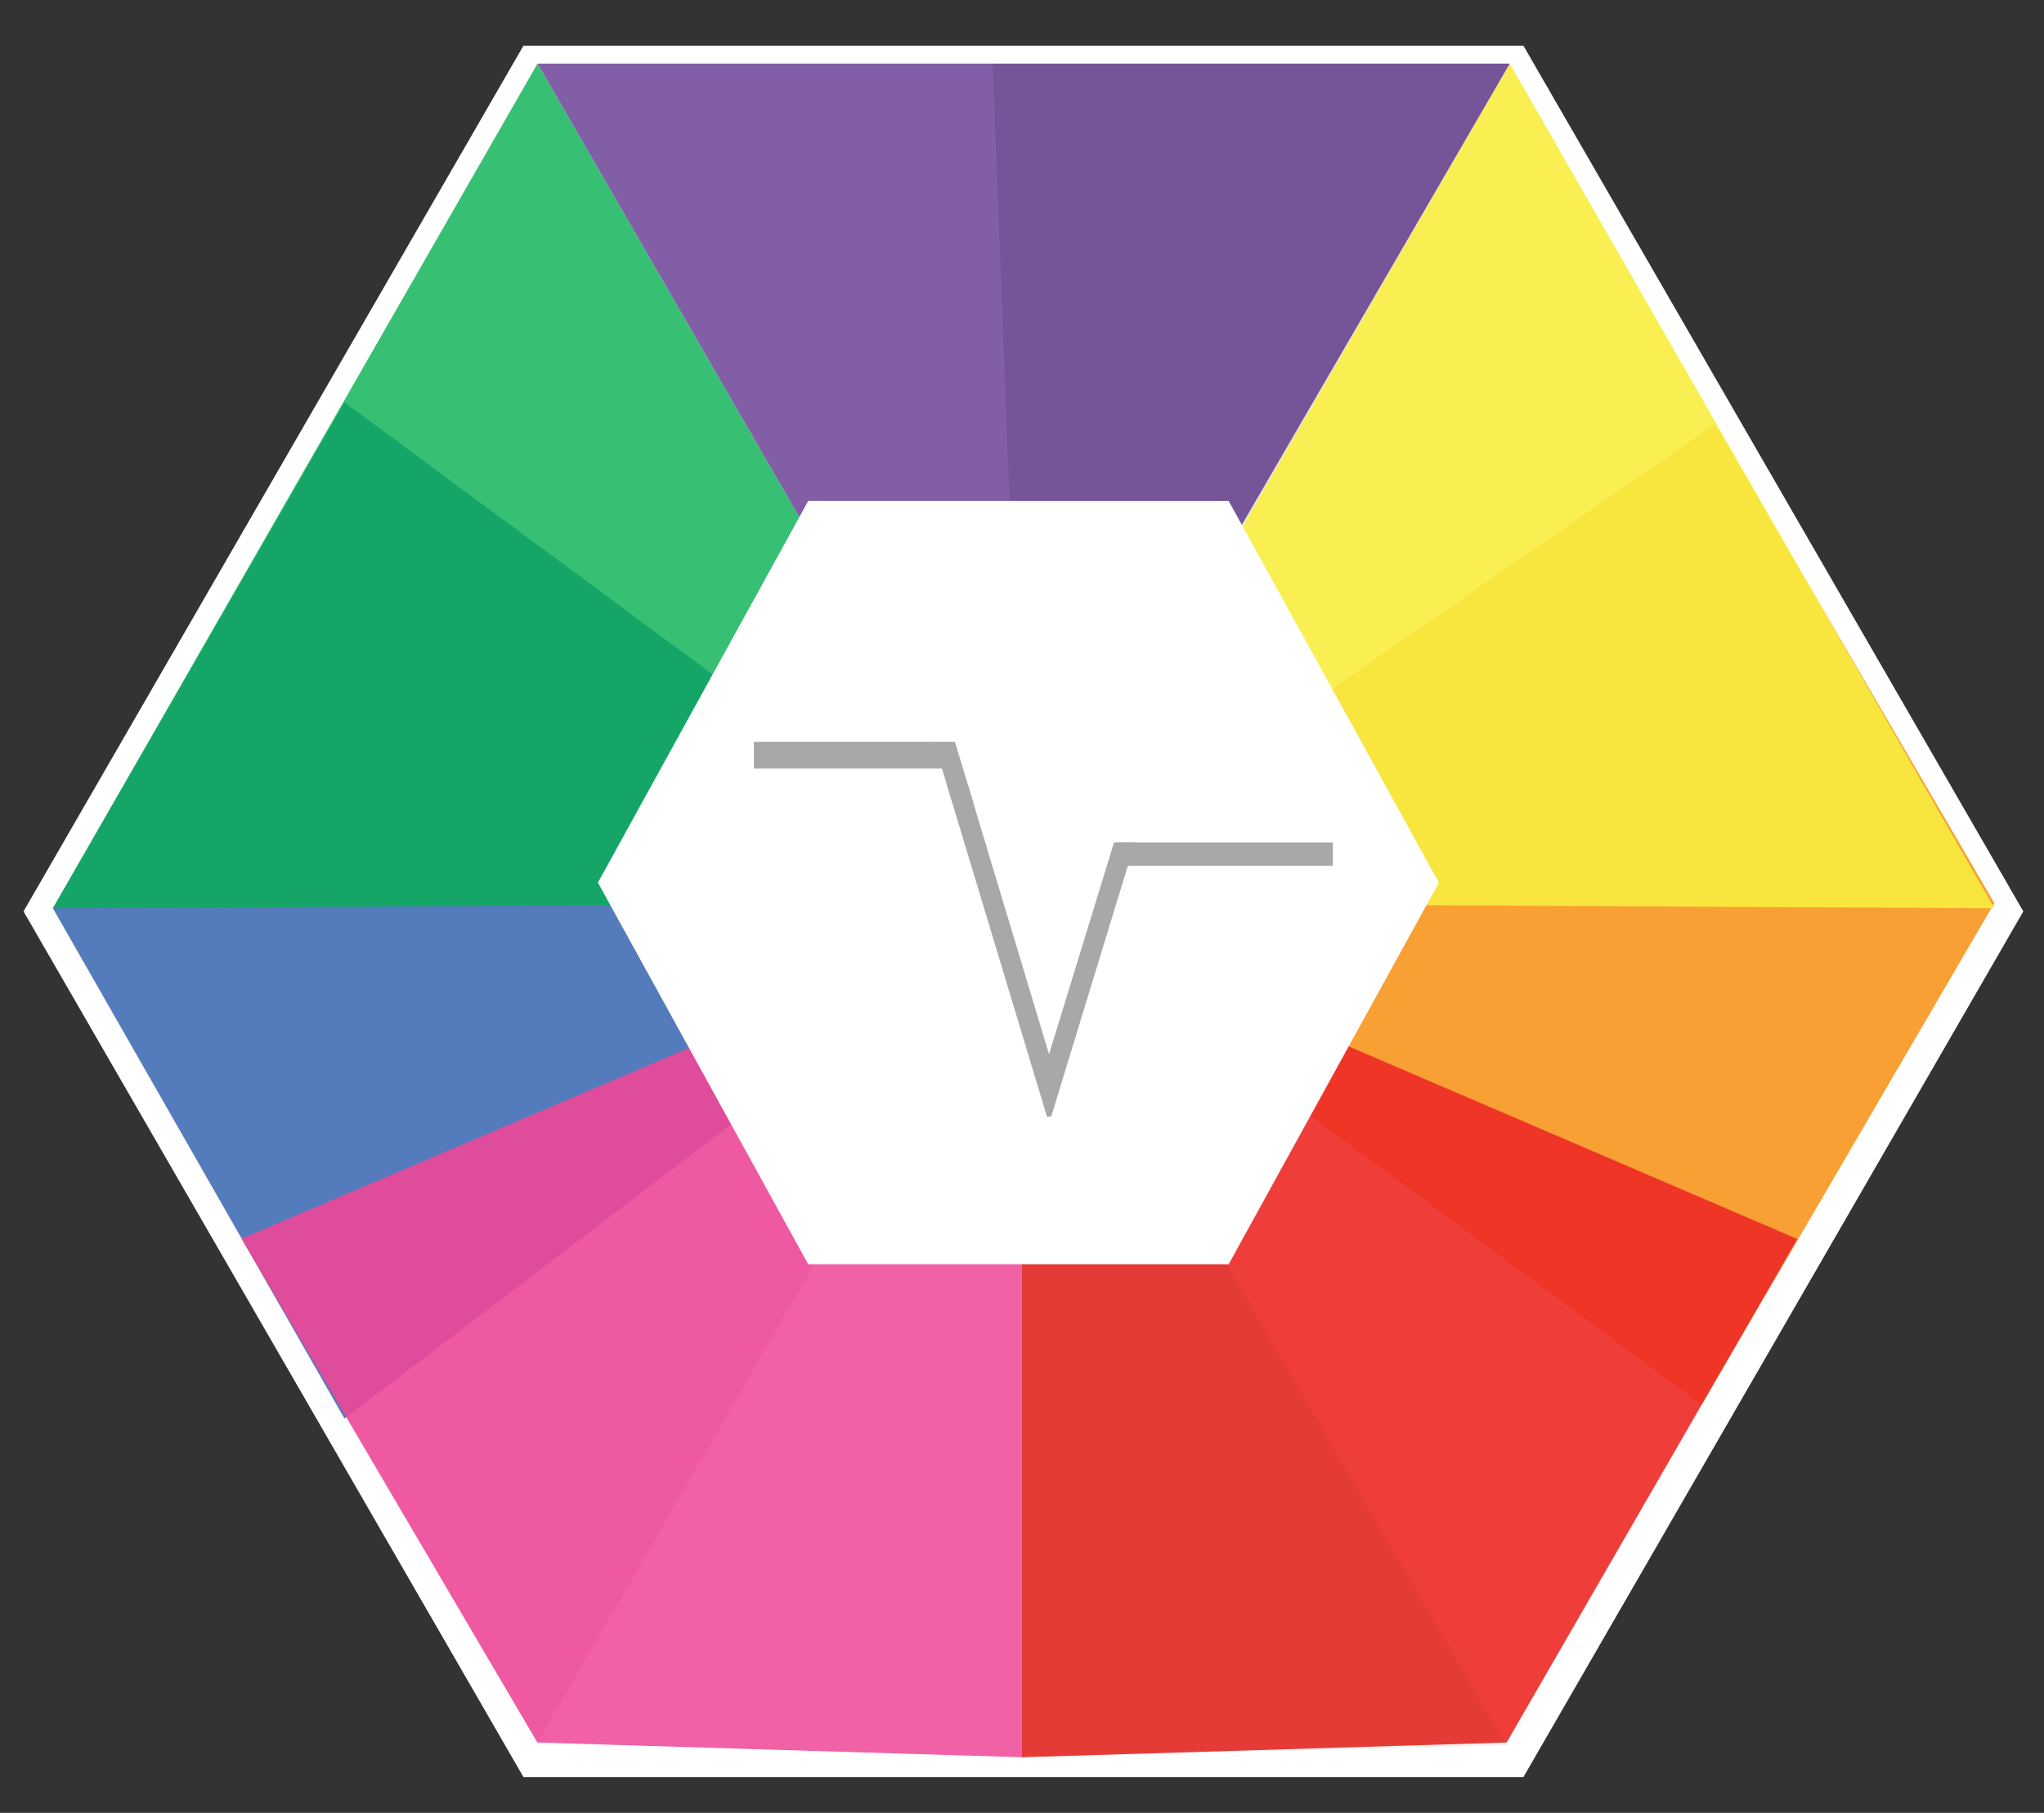 <?xml version="1.0" encoding="utf-8"?>
<!-- Generator: Adobe Illustrator 16.0.4, SVG Export Plug-In . SVG Version: 6.00 Build 0)  -->
<!DOCTYPE svg PUBLIC "-//W3C//DTD SVG 1.1//EN" "http://www.w3.org/Graphics/SVG/1.1/DTD/svg11.dtd">
<svg version="1.1" xmlns="http://www.w3.org/2000/svg" xmlns:xlink="http://www.w3.org/1999/xlink" x="0px" y="0px" width="64.25px"
	 height="57px" viewBox="0.688 -52.25 64.25 57" enable-background="new 0.688 -52.25 64.25 57" xml:space="preserve">
<rect x="0.688" y="-52.25" width="64.25" height="57" fill="#333333" stroke="none"/>
<g id="Layer_1" display="none">
	<g id="Layer_1_4_">
		<g id="Layer_1_3_" display="inline">
			<g id="Layer_1_2_">
				<g id="Layer_1_1_">
					<g>
						<polygon opacity="0.01" enable-background="new    " points="41.9,28.084 38.764,26.055 40.906,25.333 						"/>
						<polygon fill="#FBED27" points="61.094,11.886 58.186,9.48 61.094,9.48 						"/>
						<polygon fill="#FBED27" points="61.094,11.886 58.186,11.886 58.186,9.48 						"/>
						<polygon opacity="0.02" enable-background="new    " points="61.094,11.886 58.186,11.886 58.186,9.48 						"/>
						<polygon fill="#FBED27" points="61.094,11.886 58.186,13.545 61.094,13.545 						"/>
						<polygon opacity="0.1" fill="#FFFFFF" enable-background="new    " points="61.094,11.886 58.186,13.545 61.094,13.545 						
							"/>
						<polygon fill="#FBED27" points="61.094,11.886 63.757,9.48 61.094,9.48 						"/>
						<polygon opacity="0.02" enable-background="new    " points="61.094,11.886 63.757,9.48 61.094,9.48 						"/>
						<polygon fill="#FBED27" points="61.094,11.886 63.757,11.886 63.757,9.48 						"/>
						<polygon opacity="0.05" fill="#FFFFFF" enable-background="new    " points="61.094,11.886 63.757,11.886 63.757,9.48 						
							"/>
						<polygon fill="#FBED27" points="58.186,11.886 56.148,9.48 58.186,9.48 						"/>
						<polygon opacity="0.04" enable-background="new    " points="58.186,11.886 56.148,9.48 58.186,9.48 						"/>
						<polygon fill="#F5841F" points="58.186,11.886 53.82,13.545 53.82,11.886 						"/>
						<polygon fill="#F5841F" points="53.82,11.886 51.014,9.48 49.92,11.886 						"/>
						<polygon fill="#F5841F" points="53.82,11.886 49.92,11.886 48.704,14.557 						"/>
						<polygon opacity="0.05" fill="#FFFFFF" enable-background="new    " points="53.82,11.886 49.92,11.886 48.704,14.557 						
							"/>
						<polygon fill="#F5841F" points="53.82,11.886 53.82,13.545 50.643,13.545 						"/>
						<polygon opacity="0.02" enable-background="new    " points="53.82,11.886 53.82,13.545 50.643,13.545 						"/>
						<polygon fill="#F5841F" points="50.643,13.545 53.82,13.545 52.48,16.47 						"/>
						<polygon opacity="0.05" fill="#FFFFFF" enable-background="new    " points="50.643,13.545 53.82,13.545 52.48,16.47 						
							"/>
						<polygon fill="#F5841F" points="50.643,13.545 48.704,14.557 49.92,16.47 						"/>
						<polygon opacity="0.02" enable-background="new    " points="50.643,13.545 48.704,14.557 49.92,16.47 						"/>
						<polygon fill="#F5841F" points="50.643,13.545 52.48,16.47 49.92,16.47 						"/>
						<polygon fill="#F5841F" points="50.643,13.545 52.48,16.47 49.92,16.47 						"/>
						<polygon fill="#F5841F" points="49.92,16.47 50.712,20.337 52.48,16.47 						"/>
						<polygon opacity="0.02" enable-background="new    " points="49.92,16.47 50.712,20.337 52.48,16.47 						"/>
						<polygon fill="#C22127" points="50.712,20.337 47.911,20.337 49.08,23.9 						"/>
						<polygon opacity="0.03" fill="#FFFFFF" enable-background="new    " points="50.712,20.337 47.911,20.337 49.08,23.9 						
							"/>
						<polygon fill="#C22127" points="47.911,20.337 45.758,21.033 46.836,22.784 						"/>
						<polygon opacity="0.04" enable-background="new    " points="47.911,20.337 45.758,21.033 46.836,22.784 						"/>
						<polygon fill="#C22127" points="47.911,20.337 46.836,22.784 49.08,23.9 						"/>
						<polygon opacity="0.02" enable-background="new    " points="47.911,20.337 46.836,22.784 49.08,23.9 						"/>
						<polygon fill="#C22127" points="45.758,21.033 46.836,22.784 45.214,22.23 						"/>
						<polygon opacity="0.03" fill="#FFFFFF" enable-background="new    " points="45.758,21.033 46.836,22.784 45.214,22.23 						
							"/>
						<polygon fill="#C22127" points="46.836,22.784 44.333,24.167 45.214,22.23 						"/>
						<polygon fill="#C22127" points="46.836,22.784 44.333,24.167 43.448,26.111 						"/>
						<polygon opacity="0.04" enable-background="new    " points="46.836,22.784 44.333,24.167 43.448,26.111 						"/>
						<polygon fill="#C22127" points="46.836,22.784 48.425,25.333 49.08,23.9 						"/>
						<polygon opacity="0.03" fill="#FFFFFF" enable-background="new    " points="46.836,22.784 48.425,25.333 49.08,23.9 						
							"/>
						<polygon fill="#C22127" points="47.911,24.511 47.389,27.6 48.425,25.333 						"/>
						<polygon fill="#EC3793" points="43.448,26.111 41.9,28.084 43.448,29.148 						"/>
						<polygon fill="#EC3793" points="43.448,29.148 45.143,29.148 43.448,30.952 						"/>
						<polygon fill="#EC3793" points="41.9,28.084 43.448,30.952 43.448,29.148 						"/>
						<polygon opacity="0.04" enable-background="new    " points="41.9,28.084 43.448,30.952 43.448,29.148 						"/>
						<polygon fill="#EC3793" points="41.9,28.084 42.109,30.49 43.064,30.243 						"/>
						<polygon opacity="0.03" fill="#FFFFFF" enable-background="new    " points="41.9,28.084 42.109,30.49 43.064,30.243 						
							"/>
						<polygon fill="#EC3793" points="43.448,30.952 45.253,32.261 43.448,32.261 						"/>
						<polygon fill="#EC3793" points="42.109,30.49 43.064,30.243 43.448,30.952 						"/>
						<polygon opacity="0.06" enable-background="new    " points="42.109,30.49 43.064,30.243 43.448,30.952 						"/>
						<polygon fill="#EC3793" points="43.448,30.952 42.202,32.261 43.448,32.261 						"/>
						<polygon opacity="0.03" fill="#FFFFFF" enable-background="new    " points="43.448,30.952 42.202,32.261 43.448,32.261 
													"/>
						<polygon fill="#EC3793" points="43.035,35.332 43.448,33.857 43.848,35.332 						"/>
						<polygon fill="#EC3793" points="43.448,33.857 44.729,33.407 43.848,35.332 						"/>
						<polygon opacity="0.04" enable-background="new    " points="43.448,33.857 44.729,33.407 43.848,35.332 						"/>
						<polygon fill="#EC3793" points="43.448,33.857 45.253,32.261 44.729,33.407 						"/>
						<polygon opacity="0.03" fill="#FFFFFF" enable-background="new    " points="43.448,33.857 45.253,32.261 44.729,33.407 
													"/>
						<polygon fill="#EC3793" points="45.253,32.261 43.448,32.261 43.448,32.943 						"/>
						<polygon opacity="0.04" enable-background="new    " points="45.253,32.261 43.448,32.261 43.448,32.943 						"/>
						<polygon fill="#EC3793" points="45.253,32.261 43.448,32.943 43.448,33.857 						"/>
						<polygon fill="#EC3793" points="45.143,29.148 43.448,30.952 45.143,30.598 						"/>
						<polygon opacity="0.04" enable-background="new    " points="45.143,29.148 43.448,30.952 45.143,30.598 						"/>
						<polyline fill="#EC3793" points="43.448,30.952 45.253,32.261 45.146,30.652 45.143,30.598 						"/>
						<polyline opacity="0.03" fill="#FFFFFF" enable-background="new    " points="43.448,30.952 45.253,32.261 45.146,30.652 
							45.143,30.598 						"/>
						<polygon fill="#EC3793" points="43.448,29.148 44.564,25.016 43.448,26.111 						"/>
						<polygon opacity="0.04" enable-background="new    " points="43.448,29.148 44.564,25.016 43.448,26.111 						"/>
						<polygon fill="#EC3793" points="43.448,29.148 43.893,27.502 45.143,29.148 						"/>
						<polygon opacity="0.03" fill="#FFFFFF" enable-background="new    " points="43.448,29.148 43.893,27.502 45.143,29.148 
													"/>
						<polygon fill="#C22127" points="46.836,22.784 47.911,24.511 46.836,24.689 						"/>
						<polygon fill="#C22127" points="47.911,24.511 46.836,24.689 47.389,27.6 						"/>
						<polygon opacity="0.03" fill="#FFFFFF" enable-background="new    " points="47.911,24.511 46.836,24.689 47.389,27.6 						
							"/>
						<polygon fill="#EC3793" points="45.143,29.148 45.689,27.502 46.68,29.148 						"/>
						<polygon fill="#EC3793" points="45.143,29.148 46.68,29.148 46.016,30.598 						"/>
						<polygon opacity="0.04" enable-background="new    " points="45.143,29.148 46.68,29.148 46.016,30.598 						"/>
						<path fill="#EC3793" d="M45.143,29.148"/>
						<polygon fill="#EC3793" points="41.9,28.084 42.675,24.432 43.448,26.111 						"/>
						<polygon opacity="0.03" fill="#FFFFFF" enable-background="new    " points="41.9,28.084 42.675,24.432 43.448,26.111 						
							"/>
						<polygon fill="#EC3793" points="45.143,29.148 45.143,30.594 46.016,30.598 						"/>
						<polygon fill="#EC3793" points="45.143,30.594 46.016,30.598 45.253,32.261 						"/>
						<polygon opacity="0.04" enable-background="new    " points="45.143,30.596 46.016,30.6 45.253,32.264 						"/>
						<polygon fill="#DD5D82" points="41.9,28.084 38.764,26.055 40.906,25.333 						"/>
						<polygon opacity="0.02" enable-background="new    " points="41.9,28.084 38.764,26.055 40.906,25.333 						"/>
						<polygon fill="#DD5D82" points="40.906,25.333 41.514,21.909 38.764,26.055 						"/>
						<polygon opacity="0.04" enable-background="new    " points="40.906,25.333 41.514,21.909 38.764,26.055 						"/>
						<polygon fill="#DD5D82" points="38.764,26.055 37.448,23.199 41.514,21.909 						"/>
						<polygon fill="#DD5D82" points="41.514,21.909 40.684,20.107 39.637,22.505 						"/>
						<polygon opacity="0.03" enable-background="new    " points="41.514,21.909 40.684,20.107 39.637,22.505 						"/>
						<polygon fill="#DD5D82" points="39.637,22.505 38.268,19.95 40.684,20.107 						"/>
						<polygon opacity="0.03" fill="#FFFFFF" enable-background="new    " points="39.641,22.505 38.273,19.95 40.688,20.107 						
							"/>
						<polygon fill="#DD5D82" points="38.268,19.95 37.448,23.199 39.637,22.505 						"/>
						<polyline fill="#DD5D82" points="38.268,19.95 40.25,19.165 40.684,20.107 						"/>
						<polyline opacity="0.04" enable-background="new    " points="40.688,20.107 40.254,19.165 38.273,19.95 						"/>
						<polyline opacity="0.05" fill="#FFFFFF" enable-background="new    " points="39.637,22.505 39.626,22.545 38.764,26.055 
							37.473,23.252 						"/>
						<path fill="#FFFFFF" d="M37.448,23.199"/>
						<polygon fill="#DD5D82" points="37.448,23.199 35.404,18.764 38.273,19.948 						"/>
						<polygon opacity="0.04" enable-background="new    " points="37.448,23.199 35.404,18.764 38.273,19.948 						"/>
						<polygon fill="#DD5D82" points="35.404,18.764 35.924,15.388 38.273,19.948 						"/>
						<polygon fill="#DD5D82" points="35.723,16.702 33.289,14.166 35.404,18.764 						"/>
						<polygon opacity="0.03" fill="#FFFFFF" enable-background="new    " points="35.723,16.708 33.289,14.171 35.404,18.768 
													"/>
						<polygon fill="#A15AA3" points="35.924,15.388 36.956,12.011 35.109,8.002 						"/>
						<polygon fill="#A15AA3" points="35.109,8.002 33.686,10.343 32.205,6.949 						"/>
						<polygon fill="#A15AA3" points="33.686,10.343 35.368,10.343 35.109,8.002 						"/>
						<polygon opacity="0.04" enable-background="new    " points="33.665,10.343 35.346,10.343 35.088,8.002 						"/>
						<polygon fill="#A15AA3" points="32.205,6.949 30.257,7.583 29.242,5.379 						"/>
						<polygon fill="#A15AA3" points="30.257,7.583 33.686,10.343 32.205,6.949 						"/>
						<polygon opacity="0.06" enable-background="new    " points="30.257,7.583 33.686,10.343 32.205,6.949 						"/>
						<polygon fill="#A15AA3" points="32.205,6.949 33.369,4.224 35.088,8.002 						"/>
						<polygon opacity="0.03" fill="#FFFFFF" enable-background="new    " points="32.205,6.949 33.369,4.224 35.088,8.002 						
							"/>
						<polygon fill="#A15AA3" points="32.205,6.949 31.232,4.434 29.242,5.379 						"/>
						<polygon opacity="0.02" enable-background="new    " points="32.205,6.949 31.232,4.434 29.242,5.379 						"/>
						<polygon fill="#A15AA3" points="32.205,6.949 31.232,4.434 32.029,1.313 						"/>
						<polygon opacity="0.04" enable-background="new    " points="32.205,6.949 31.232,4.434 32.029,1.313 						"/>
						<polygon fill="#A15AA3" points="32.029,1.313 32.205,6.949 33.369,4.224 						"/>
						<polygon fill="#A15AA3" points="32.029,1.313 29.359,2.874 31.232,4.434 						"/>
						<polygon fill="#79CCCA" points="29.242,5.379 27.23,3.346 25.842,5.379 						"/>
						<polygon fill="#79CCCA" points="27.23,3.346 25.842,5.379 23.921,3.346 						"/>
						<polygon opacity="0.04" enable-background="new    " points="27.23,3.346 25.842,5.379 23.921,3.346 						"/>
						<polygon fill="#79CCCA" points="23.921,3.346 23.921,1.313 21.792,3.346 						"/>
						<polygon fill="#79CCCA" points="21.792,3.346 24.75,4.224 23.921,3.346 						"/>
						<polygon opacity="0.06" enable-background="new    " points="21.792,3.346 24.75,4.224 23.921,3.346 						"/>
						<polygon fill="#79CCCA" points="21.792,3.346 20.465,4.295 23.271,3.785 						"/>
						<polygon opacity="0.04" enable-background="new    " points="21.792,3.346 20.465,4.295 23.271,3.785 						"/>
						<polygon fill="#79CCCA" points="21.792,3.346 21.005,1.313 23.921,1.313 						"/>
						<polygon opacity="0.04" enable-background="new    " points="21.792,3.346 21.005,1.313 23.921,1.313 						"/>
						<polygon fill="#79CCCA" points="20.465,4.295 21.792,3.346 20.465,3.346 						"/>
						<polygon opacity="0.05" enable-background="new    " points="20.465,4.295 21.792,3.346 20.465,3.346 						"/>
						<polygon fill="#79CCCA" points="21.005,1.313 20.465,3.346 21.792,3.346 						"/>
						<polygon fill="#79CCCA" points="23.921,3.346 24.646,1.313 23.921,1.313 						"/>
						<polygon opacity="0.02" enable-background="new    " points="23.921,3.346 24.646,1.313 23.921,1.313 						"/>
						<polygon fill="#79CCCA" points="20.465,4.295 20.465,5.379 18.583,5.379 						"/>
						<polygon opacity="0.08" fill="#FFFFFF" enable-background="new    " points="20.465,4.295 20.465,5.379 18.583,5.379 						
							"/>
						<polygon fill="#79CCCA" points="20.465,3.346 18.583,5.379 20.465,4.295 						"/>
						<polygon opacity="0.02" enable-background="new    " points="20.465,3.346 18.583,5.379 20.465,4.295 						"/>
						<polygon fill="#79CCCA" points="20.465,3.346 18.583,3.346 21.005,1.313 						"/>
						<polygon opacity="0.02" enable-background="new    " points="20.465,3.346 18.583,3.346 21.005,1.313 						"/>
						<polygon fill="#79CCCA" points="20.465,4.295 20.465,5.379 23.271,3.785 						"/>
						<polygon opacity="0.02" enable-background="new    " points="20.465,4.295 20.465,5.379 23.271,3.785 						"/>
						<polygon fill="#79CCCA" points="18.583,3.346 18.583,1.313 21.005,1.313 						"/>
						<polygon fill="#79CCCA" points="18.583,1.313 16.656,1.313 18.583,3.346 						"/>
						<polygon opacity="0.08" fill="#FFFFFF" enable-background="new    " points="18.583,1.313 16.656,1.313 18.583,3.346 						
							"/>
						<polygon fill="#79CCCA" points="18.583,3.346 17.62,4.434 16.656,1.313 						"/>
						<polygon fill="#79CCCA" points="16.656,1.313 14.989,3.162 17.226,3.162 						"/>
						<polygon opacity="0.04" enable-background="new    " points="16.656,1.313 14.989,3.162 17.226,3.162 						"/>
						<polygon fill="#79CCCA" points="14.989,3.162 14.989,4.582 17.226,3.162 						"/>
						<polygon fill="#64BB46" points="14.989,3.162 12.258,1.313 12.258,3.162 						"/>
						<polygon fill="#64BB46" points="12.258,3.162 10.917,3.162 12.258,1.313 						"/>
						<polygon opacity="0.04" enable-background="new    " points="12.258,3.162 10.917,3.162 12.258,1.313 						"/>
						<polygon fill="#64BB46" points="10.917,3.162 13.076,5.379 12.258,3.162 						"/>
						<polygon fill="#64BB46" points="10.917,3.162 10.917,1.313 12.258,1.313 						"/>
						<polygon fill="#64BB46" points="10.917,3.162 10.917,4.434 12.156,4.434 						"/>
						<polygon opacity="0.04" enable-background="new    " points="10.917,3.162 10.917,4.434 12.156,4.434 						"/>
						<polygon fill="#64BB46" points="10.917,3.162 9.358,1.313 9.358,3.872 						"/>
						<polygon opacity="0.08" fill="#FFFFFF" enable-background="new    " points="10.917,3.162 9.358,1.313 9.358,3.872 						"/>
						<polygon fill="#64BB46" points="9.358,1.313 10.917,1.313 10.917,3.162 						"/>
						<polygon opacity="0.02" enable-background="new    " points="9.358,1.313 10.917,1.313 10.917,3.162 						"/>
						<polygon fill="#64BB46" points="7.723,3.872 6.35,5.379 7.723,5.379 						"/>
						<polygon opacity="0.04" enable-background="new    " points="7.723,3.872 6.35,5.379 7.723,5.379 						"/>
						<polygon fill="#64BB46" points="5.257,1.313 6.936,1.313 6.936,2.521 						"/>
						<polygon fill="#64BB46" points="6.936,2.521 8.17,1.313 6.936,1.313 						"/>
						<polygon opacity="0.08" fill="#FFFFFF" enable-background="new    " points="6.936,2.521 8.17,1.313 6.936,1.313 						"/>
						<polygon fill="#64BB46" points="9.358,1.313 8.17,1.313 9.358,3.872 						"/>
						<polygon opacity="0.02" enable-background="new    " points="9.381,1.313 8.193,1.313 9.381,3.872 						"/>
						<polygon fill="#64BB46" points="8.17,1.313 6.936,2.521 8.731,2.521 						"/>
						<polygon opacity="0.04" enable-background="new    " points="8.17,1.313 6.936,2.521 8.731,2.521 						"/>
						<polygon fill="#64BB46" points="5.257,5.379 7.723,3.872 6.35,5.379 						"/>
						<polygon fill="#64BB46" points="6.936,2.521 9.358,3.872 8.731,2.521 						"/>
						<polygon fill="#64BB46" points="7.723,3.872 6.936,2.521 9.358,3.872 						"/>
						<polygon opacity="0.08" fill="#FFFFFF" enable-background="new    " points="7.746,3.872 6.959,2.521 9.381,3.872 						"/>
						<polygon fill="#64BB46" points="6.936,2.521 5.257,2.521 5.257,1.313 						"/>
						<polygon opacity="0.04" enable-background="new    " points="6.936,2.521 5.257,2.521 5.257,1.313 						"/>
						<polygon fill="#64BB46" points="7.723,3.872 6.49,3.709 6.936,2.521 						"/>
						<polygon opacity="0.04" enable-background="new    " points="7.723,3.872 6.49,3.709 6.936,2.521 						"/>
						<polygon fill="#64BB46" points="6.49,3.709 5.257,5.379 7.723,3.872 						"/>
						<polygon opacity="0.08" fill="#FFFFFF" enable-background="new    " points="6.49,3.709 5.257,5.379 7.723,3.872 						"/>
						<polygon fill="#FBED27" points="58.186,11.886 56.148,9.48 53.82,11.886 						"/>
						<polygon opacity="0.04" fill="#FFFFFF" enable-background="new    " points="58.186,11.886 56.148,9.48 53.82,11.886 						
							"/>
						<polygon fill="#FBED27" points="61.094,11.886 63.757,13.545 63.757,11.886 						"/>
						<polygon opacity="0.02" enable-background="new    " points="61.094,11.886 63.757,13.545 63.757,11.886 						"/>
						<polygon fill="#C22127" points="45.758,21.033 47.389,17.451 47.911,20.337 						"/>
						<polygon fill="#F5841F" points="49.92,16.47 47.389,17.451 48.704,14.557 						"/>
						<polygon fill="#C22127" points="47.911,20.337 49.08,18.323 50.712,20.337 						"/>
						<polygon fill="#EC3793" points="43.035,35.332 42.148,33.407 43.448,33.857 						"/>
						<polygon opacity="0.03" fill="#FFFFFF" enable-background="new    " points="43.035,35.332 42.148,33.407 43.448,33.857 
													"/>
						<polygon fill="#EC3793" points="42.148,33.407 43.448,32.261 43.448,33.857 						"/>
						<polygon opacity="0.04" enable-background="new    " points="43.448,32.943 42.148,33.407 43.448,33.857 						"/>
						<polygon fill="#EC3793" points="42.202,32.261 42.148,33.407 43.448,32.261 						"/>
						<polygon opacity="0.04" enable-background="new    " points="42.202,32.261 42.148,33.407 43.448,32.261 						"/>
						<polygon opacity="0.03" fill="#FFFFFF" enable-background="new    " points="43.448,32.261 43.448,32.943 42.148,33.407 
													"/>
						<polygon fill="#EC3793" points="42.202,32.261 41.02,30.952 42.148,33.407 						"/>
						<polygon fill="#EC3793" points="42.109,30.49 42.202,32.261 43.448,30.952 						"/>
						<polygon fill="#EC3793" points="41.02,30.952 42.038,29.669 42.109,30.49 42.202,32.261 						"/>
						<polygon opacity="0.06" enable-background="new    " points="41.02,30.952 42.038,29.669 42.109,30.49 42.202,32.261 						
							"/>
						<polygon fill="#DD5D82" points="40.906,25.333 42.675,24.432 41.514,21.909 						"/>
						<polygon fill="#EC3793" points="40.906,25.333 42.675,24.432 41.514,21.909 						"/>
						<polygon opacity="0.05" fill="#FFFFFF" enable-background="new    " points="40.906,25.333 42.675,24.432 41.514,21.909 
													"/>
						<polygon fill="#EC3793" points="40.906,25.333 42.675,24.432 41.9,28.084 						"/>
						<polygon fill="#DD5D82" points="38.273,19.948 38.542,17.068 40.25,19.165 						"/>
						<polygon fill="#DD5D82" points="38.542,17.068 39.284,17.068 40.25,19.165 						"/>
						<polygon opacity="0.04" enable-background="new    " points="38.542,17.068 39.284,17.068 40.25,19.165 						"/>
						<polygon fill="#DD5D82" points="38.542,17.068 36.9,17.283 38.273,19.948 						"/>
						<polygon opacity="0.05" fill="#FFFFFF" enable-background="new    " points="38.542,17.068 36.9,17.283 38.273,19.948 						
							"/>
						<polygon fill="#A15AA3" points="36.956,12.011 37.873,14.004 35.924,15.388 						"/>
						<polygon opacity="0.04" enable-background="new    " points="36.956,12.011 37.875,14.004 35.925,15.388 						"/>
						<polygon fill="#A15AA3" points="33.686,10.343 32.531,12.521 34.219,12.521 						"/>
						<polygon fill="#A15AA3" points="32.531,12.521 30.257,7.583 33.686,10.343 						"/>
						<polygon opacity="0.04" enable-background="new    " points="32.531,12.521 30.257,7.583 33.686,10.343 						"/>
						<polygon fill="#A15AA3" points="33.686,10.343 35.368,10.312 34.219,12.521 						"/>
						<polygon opacity="0.03" fill="#FFFFFF" enable-background="new    " points="33.686,10.343 35.368,10.312 34.219,12.521 
													"/>
						<polygon fill="#A15AA3" points="34.219,12.521 33.289,14.171 32.531,12.521 						"/>
						<polygon opacity="0.04" enable-background="new    " points="34.219,12.521 33.289,14.171 32.531,12.521 						"/>
						<polygon fill="#79CCCA" points="27.23,3.346 29.359,2.874 27.485,1.313 						"/>
						<polygon fill="#79CCCA" points="27.485,1.313 23.921,3.346 27.23,3.346 						"/>
						<polygon opacity="0.08" fill="#FFFFFF" enable-background="new    " points="27.485,1.313 23.921,3.346 27.23,3.346 						"/>
						<polygon fill="#79CCCA" points="24.646,1.313 27.485,1.313 23.921,3.346 						"/>
						<path fill="none" stroke="#79CCCA" stroke-width="0.25" stroke-miterlimit="10" d="M12.258,3.162"/>
						<polygon fill="#64BB46" points="6.49,3.709 5.257,3.709 6.936,2.521 						"/>
						<polygon fill="#64BB46" points="6.936,2.521 5.257,2.521 5.257,3.709 						"/>
						<polygon opacity="0.08" fill="#FFFFFF" enable-background="new    " points="6.936,2.521 5.257,2.521 5.257,3.709 						"/>
						<polygon fill="#64BB46" points="6.49,3.709 5.257,3.709 5.257,5.379 						"/>
						<polygon opacity="0.02" enable-background="new    " points="6.49,3.709 5.257,3.709 5.257,5.379 						"/>
						<polygon fill="#64BB46" points="7.723,3.872 9.358,5.379 7.723,5.379 						"/>
						<polygon fill="#64BB46" points="9.358,5.379 9.381,3.872 7.723,3.872 						"/>
						<polygon opacity="0.02" enable-background="new    " points="9.358,5.379 9.381,3.872 7.723,3.872 						"/>
						<polygon fill="#64BB46" points="9.381,3.872 10.917,4.434 10.917,3.162 						"/>
						<polygon fill="#64BB46" points="12.258,3.162 14.989,3.162 14.033,3.785 						"/>
						<polygon opacity="0.08" fill="#FFFFFF" enable-background="new    " points="12.258,3.162 14.989,3.162 14.033,3.785 						
							"/>
						<polygon fill="#64BB46" points="12.258,3.162 14.033,3.785 13.076,5.379 						"/>
						<polygon opacity="0.02" enable-background="new    " points="12.258,3.162 14.033,3.785 13.076,5.379 						"/>
						<polygon fill="#64BB46" points="10.917,4.434 9.358,5.379 10.917,5.379 						"/>
						<polygon fill="#79CCCA" points="14.989,4.582 14.033,3.785 14.989,3.162 						"/>
						<polygon opacity="0.04" enable-background="new    " points="14.989,4.582 14.033,3.785 14.989,3.162 						"/>
						<polygon fill="#79CCCA" points="14.989,4.582 17.62,4.434 17.226,3.162 						"/>
						<polygon opacity="0.04" fill="#FFFFFF" enable-background="new    " points="14.989,4.582 17.62,4.434 17.226,3.162 						"/>
						<polygon fill="#79CCCA" points="17.62,4.434 14.989,4.582 17.62,5.379 						"/>
						<polygon opacity="0.1" fill="#FFFFFF" enable-background="new    " points="17.62,4.434 14.989,4.582 17.62,5.379 						"/>
						<polygon fill="#79CCCA" points="17.62,4.434 20.465,3.346 18.583,3.346 						"/>
						<polygon opacity="0.08" fill="#FFFFFF" enable-background="new    " points="17.62,4.434 20.465,3.346 18.583,3.346 						"/>
						<polygon fill="#79CCCA" points="14.989,4.582 13.076,5.379 14.033,3.785 						"/>
						<polygon fill="#79CCCA" points="14.989,4.582 17.62,5.379 13.076,5.379 						"/>
						<polygon opacity="0.04" enable-background="new    " points="14.989,4.582 17.62,5.379 13.076,5.379 						"/>
						<polygon fill="#C22127" points="46.836,22.784 44.913,26.055 46.836,24.689 						"/>
						<polygon opacity="0.04" enable-background="new    " points="46.836,22.784 44.913,26.055 46.836,24.689 						"/>
						<polygon fill="#EC3793" points="46.836,24.689 44.913,26.055 47.389,27.6 						"/>
						<polygon fill="#EC3793" points="45.689,27.502 47.389,27.6 46.68,29.148 						"/>
						<polygon opacity="0.03" fill="#FFFFFF" enable-background="new    " points="45.689,27.502 47.389,27.6 46.68,29.148 						
							"/>
						<polygon fill="#EC3793" points="45.689,27.502 44.913,26.055 47.389,27.6 						"/>
						<polygon opacity="0.04" enable-background="new    " points="45.689,27.502 44.913,26.055 47.389,27.6 						"/>
						<polygon fill="#EC3793" points="44.913,26.055 43.893,27.502 45.689,27.502 						"/>
						<polygon opacity="0.05" fill="#FFFFFF" enable-background="new    " points="44.913,26.055 43.893,27.502 45.689,27.502 
													"/>
						<polygon fill="#EC3793" points="45.689,27.502 43.893,27.502 45.143,29.148 						"/>
						<polygon opacity="0.04" enable-background="new    " points="45.689,27.502 43.893,27.502 45.143,29.148 						"/>
						<polygon fill="#EC3793" points="44.913,26.055 44.564,25.016 43.893,27.502 						"/>
						<polygon fill="#EC3793" points="44.564,25.016 46.836,22.784 44.913,26.055 						"/>
						<polygon opacity="0.04" enable-background="new    " points="44.564,25.025 46.836,22.796 44.913,26.066 						"/>
						<polygon fill="#F5841F" points="49.92,16.47 47.546,18.323 47.389,17.451 						"/>
						<polygon opacity="0.02" enable-background="new    " points="49.92,16.47 47.546,18.323 47.389,17.451 						"/>
						<polygon fill="#C22127" points="47.546,18.323 49.273,17.595 49.08,18.323 						"/>
						<polygon fill="#C22127" points="47.911,20.337 49.08,18.323 47.546,18.323 						"/>
						<polygon opacity="0.04" enable-background="new    " points="47.911,20.337 49.08,18.323 47.546,18.323 						"/>
						<polygon fill="#C22127" points="49.273,17.595 49.92,16.47 47.546,18.323 						"/>
						<polygon opacity="0.04" enable-background="new    " points="49.273,17.595 49.92,16.47 47.546,18.323 						"/>
						<polygon fill="#F5841F" points="49.92,16.47 49.273,17.595 50.384,18.734 						"/>
						<polygon fill="#F5841F" points="50.384,18.734 49.08,18.323 50.712,20.337 						"/>
						<polygon fill="#F5841F" points="49.273,17.595 49.08,18.323 50.384,18.734 						"/>
						<polygon opacity="0.02" enable-background="new    " points="49.273,17.595 49.08,18.323 50.384,18.734 						"/>
						<polygon fill="#DD5D82" points="41.9,28.084 40.139,29.041 38.764,26.055 						"/>
						<polygon opacity="0.05" fill="#FFFFFF" enable-background="new    " points="41.9,28.084 40.139,29.041 38.764,26.055 						
							"/>
						<polygon fill="#EC3793" points="41.9,28.084 41.02,30.952 40.139,29.041 						"/>
						<polygon opacity="0.05" fill="#FFFFFF" enable-background="new    " points="41.9,28.084 41.02,30.952 40.139,29.041 						
							"/>
						<polygon fill="#EC3793" points="41.9,28.084 41.02,30.952 42.038,29.669 						"/>
						<polygon fill="#F5841F" points="58.186,11.886 59.639,12.716 61.094,11.886 						"/>
						<polygon fill="#F5841F" points="58.186,11.886 58.186,13.545 59.639,12.716 						"/>
						<polygon opacity="0.02" enable-background="new    " points="58.186,11.886 58.186,13.545 59.639,12.716 						"/>
						<polygon opacity="0.03" enable-background="new    " points="59.639,12.716 61.094,13.545 58.186,13.545 						"/>
						<polygon fill="#F5841F" points="58.186,11.886 58.186,13.545 55.893,12.757 						"/>
						<polygon opacity="0.04" enable-background="new    " points="58.186,11.886 58.186,13.545 55.893,12.757 						"/>
						<polygon fill="#F5841F" points="55.893,12.757 55.893,13.545 58.186,13.545 						"/>
						<polygon fill="#F5841F" points="55.893,12.757 53.82,13.545 55.893,13.545 						"/>
						<polygon opacity="0.05" fill="#FFFFFF" enable-background="new    " points="55.893,12.757 53.82,13.545 55.893,13.545 						
							"/>
						<polygon fill="#FBED27" points="56.148,9.48 53.82,9.48 54.822,10.85 						"/>
						<polygon opacity="0.03" enable-background="new    " points="56.148,9.48 53.82,9.48 54.822,10.85 						"/>
						<polygon fill="#FBED27" points="54.822,10.85 51.014,9.48 53.82,9.48 						"/>
						<polygon fill="#FBED27" points="53.82,11.886 54.822,10.85 51.014,9.48 						"/>
						<polygon opacity="0.05" enable-background="new    " points="53.82,11.886 54.822,10.85 51.014,9.48 						"/>
						<polygon fill="#FBED27" points="61.094,11.886 63.757,13.545 61.094,13.545 						"/>
						<polygon fill="#A15AA3" points="34.219,12.521 35.607,12.521 35.368,10.312 						"/>
						<polygon opacity="0.04" enable-background="new    " points="34.219,12.521 35.607,12.521 35.368,10.312 						"/>
						<polygon fill="#A15AA3" points="35.723,16.708 33.289,14.171 35.925,15.388 						"/>
						<polygon fill="#A15AA3" points="33.289,14.171 35.607,12.521 35.925,15.388 						"/>
						<polygon opacity="0.04" enable-background="new    " points="33.289,14.171 35.607,12.521 35.925,15.388 						"/>
						<polygon fill="#A15AA3" points="34.219,12.521 34.527,13.29 33.289,14.171 						"/>
						<polygon fill="#A15AA3" points="34.219,12.521 34.527,13.29 35.607,12.521 						"/>
						<polygon opacity="0.03" fill="#FFFFFF" enable-background="new    " points="34.219,12.521 34.527,13.29 35.607,12.521 						
							"/>
						<polygon fill="#A15AA3" points="35.925,15.388 38.764,15.936 37.875,14.004 						"/>
						<polygon opacity="0.06" enable-background="new    " points="35.925,15.388 38.764,15.936 37.875,14.004 						"/>
						<polygon fill="#A15AA3" points="38.764,15.936 38.542,17.068 39.284,17.068 						"/>
						<polygon opacity="0.04" enable-background="new    " points="38.764,15.936 38.542,17.068 39.284,17.068 						"/>
						<polygon fill="#A15AA3" points="38.542,17.068 35.925,15.388 38.764,15.936 						"/>
						<polygon fill="#DD5D82" points="35.925,15.388 36.9,17.283 38.542,17.068 						"/>
						<polygon opacity="0.04" enable-background="new    " points="35.925,15.388 36.9,17.283 38.542,17.068 						"/>
						<polygon fill="#A15AA3" points="27.23,3.346 31.232,4.434 29.359,2.874 						"/>
						<polygon opacity="0.04" enable-background="new    " points="27.24,3.346 31.244,4.434 29.369,2.874 						"/>
						<polygon fill="#79CCCA" points="29.242,5.379 27.24,3.346 31.244,4.434 						"/>
						<polygon opacity="0.08" fill="#FFFFFF" enable-background="new    " points="29.232,5.379 27.23,3.346 31.232,4.434 						"/>
						<polygon fill="#79CCCA" points="27.485,1.313 30.408,2.261 32.029,1.313 						"/>
						<polygon fill="#79CCCA" points="27.485,1.313 29.369,2.874 30.408,2.261 						"/>
						<polygon opacity="0.06" enable-background="new    " points="27.485,1.313 29.369,2.874 30.408,2.261 						"/>
						<polygon fill="#79CCCA" points="23.271,3.785 23.271,5.379 20.465,5.379 						"/>
						<polygon fill="#79CCCA" points="23.271,3.785 24.75,4.224 23.271,5.379 						"/>
						<polygon opacity="0.08" fill="#FFFFFF" enable-background="new    " points="23.271,3.785 24.75,4.224 23.271,5.379 						"/>
						<polygon fill="#79CCCA" points="24.75,4.224 23.271,5.379 25.842,5.379 						"/>
						<polygon fill="#64BB46" points="12.258,1.313 14.033,1.313 14.033,2.514 						"/>
						<polygon opacity="0.08" fill="#FFFFFF" enable-background="new    " points="12.258,1.313 14.033,1.313 14.033,2.514 						
							"/>
						<polygon fill="#64BB46" points="14.033,2.514 16.656,1.313 14.033,1.313 						"/>
						<polygon fill="#79CCCA" points="14.989,3.162 14.033,2.514 16.656,1.313 						"/>
						<polygon fill="#64BB46" points="9.381,3.872 9.358,5.379 10.917,4.434 						"/>
						<polygon opacity="0.08" fill="#FFFFFF" enable-background="new    " points="9.381,3.872 9.358,5.379 10.917,4.434 						"/>
						<polygon fill="#64BB46" points="13.076,5.379 10.917,5.379 12.156,4.434 						"/>
						<polygon opacity="0.08" fill="#FFFFFF" enable-background="new    " points="13.076,5.379 10.917,5.379 12.156,4.434 						
							"/>
						<polygon fill="#64BB46" points="10.917,5.379 10.917,4.434 12.156,4.434 						"/>
						<polygon fill="#64BB46" points="10.917,5.379 10.917,4.434 12.156,4.434 						"/>
						<polygon fill="#79CCCA" points="17.62,4.434 19.321,4.582 20.465,3.346 						"/>
						<polygon fill="#79CCCA" points="17.62,4.434 18.583,5.379 17.62,5.379 						"/>
						<polygon fill="#79CCCA" points="17.62,4.434 18.583,5.379 19.321,4.582 						"/>
						<polygon opacity="0.1" fill="#FFFFFF" enable-background="new    " points="17.62,4.434 18.583,5.379 19.321,4.582 						"/>
					</g>
				</g>
				<g id="Layer_2">
					<polygon opacity="0.5" fill="#A15AA3" enable-background="new    " points="39.415,23.811 29.756,4.911 29.756,18.446 					"/>
					<polygon opacity="0.5" fill="#79CCCA" enable-background="new    " points="33.409,12.058 29.756,4.911 25.048,0.61 
						18.392,0.61 14.821,8.617 24.115,8.617 29.756,18.446 					"/>
					<polygon opacity="0.5" fill="#64BB46" enable-background="new    " points="24.115,8.617 18.392,0.61 6.059,0.61 2.483,8.617 
											"/>
					<polygon opacity="0.5" fill="#DD5D82" enable-background="new    " points="29.756,18.446 39.415,35.391 40.158,24.379 
						40.158,22.49 39.415,23.811 37.001,19.086 					"/>
					<polygon opacity="0.5" fill="#EC3793" enable-background="new    " points="48.965,18.446 39.4,35.391 38.667,24.379 
						38.667,22.49 39.4,23.811 41.792,19.086 					"/>
					<polygon opacity="0.5" fill="#F5841F" enable-background="new    " points="41.792,19.086 44.954,12.058 48.568,4.911 
						54.154,8.617 44.954,25.553 					"/>
					<polygon opacity="0.5" fill="#FBED27" enable-background="new    " points="51.368,13.747 48.568,4.911 61.75,4.911 
						64.062,8.625 54.154,8.617 					"/>
				</g>
			</g>
			<g id="Layer_2_1_">
				<g>
					<polygon opacity="0.5" fill="#64BB46" enable-background="new    " points="5.405,4.582 8.495,0.367 21.725,0.367 
						28.904,4.582 					"/>
					<polygon opacity="0.5" fill="#79CCCA" enable-background="new    " points="21.725,0.367 19.825,4.582 28.904,4.582 
						32.255,12.1 35.322,8.252 31.689,0.367 					"/>
					<polygon opacity="0.5" fill="#A15AA3" enable-background="new    " points="33.378,4.031 32.255,12.1 36.825,22.016 
						41.945,22.631 					"/>
					<polygon opacity="0.5" fill="#DD5D82" enable-background="new    " points="38.941,16.109 36.825,22.016 43.105,35.634 
						43.948,35.634 43.533,26.074 					"/>
					<polygon opacity="0.5" fill="#EC3793" enable-background="new    " points="43.105,35.634 43.948,35.634 50.279,21.807 
						47.654,17.018 43.533,26.074 					"/>
					<polygon opacity="0.5" fill="#C22127" enable-background="new    " points="44.762,23.332 50.279,21.807 52.628,16.679 
						49.895,12.1 					"/>
					<polygon opacity="0.5" fill="#F5841F" enable-background="new    " points="52.628,16.679 48.387,15.398 51.38,8.833 
						59.074,8.833 54.291,13.048 					"/>
					<polygon opacity="0.5" fill="#FBED27" enable-background="new    " points="54.291,13.048 51.38,8.833 64.596,8.833 
						63.15,13.048 					"/>
				</g>
			</g>
		</g>
		<g id="Layer_2_2_" display="inline">
			<g>
				<polygon opacity="0.8" fill="#EC3793" enable-background="new    " points="28.933,7.061 31.773,21.061 36.688,35.511 
					33.271,14.209 				"/>
				<polygon opacity="0.8" fill="#FFF100" enable-background="new    " points="18.191,8.709 19.786,0.489 29.519,0.489 
					31.221,6.709 				"/>
				<polygon opacity="0.7" fill="#79CCCA" enable-background="new    " points="13.974,0.489 15.454,3.34 18.191,8.709 
					27.941,3.417 29.519,0.489 				"/>
				<polygon opacity="0.8" fill="#DD5D82" enable-background="new    " points="27.941,3.417 29.519,0.489 33.271,14.209 
					32.634,20.637 				"/>
				<polygon opacity="0.7" fill="#D91C5C" enable-background="new    " points="49.391,12.275 51.023,15.117 51.736,16.525 
					42.746,15.117 41.119,12.275 				"/>
				<polygon opacity="0.5" fill="#90278E" enable-background="new    " points="36.688,35.511 32.634,20.637 33.271,14.209 
					36.922,27.557 37.135,35.511 				"/>
				<polygon opacity="0.7" fill="#F5841F" enable-background="new    " points="31.773,21.061 25.461,4.764 27.941,3.417 
					28.933,7.061 				"/>
				<polygon opacity="0.7" fill="#EC3793" enable-background="new    " points="41.119,24.43 44.281,15.338 42.746,15.117 
					42.34,16.548 				"/>
				<polygon opacity="0.7" fill="#F5841F" enable-background="new    " points="51.736,16.525 39.952,16.525 41.119,12.275 
					43.139,12.275 				"/>
				<polyline fill="#79CCCA" points="18.191,8.709 2.626,8.709 13.974,0.489 				"/>
				<polygon opacity="0.8" fill="#79CCCA" enable-background="new    " points="37.135,35.511 41.119,24.43 42.35,16.532 
					38.568,21.557 37.589,25.123 				"/>
				<polygon opacity="0.7" fill="#64BB46" enable-background="new    " points="37.135,35.511 36.688,35.511 36.922,27.557 
					38.486,21.859 38.232,24.674 40.561,23.059 				"/>
				<polygon opacity="0.7" fill="#FFF100" enable-background="new    " points="41.119,12.275 42.746,15.117 40.561,23.059 
					37.589,25.123 				"/>
				<polygon opacity="0.8" fill="#D91C5C" enable-background="new    " points="49.391,12.275 50.236,13.747 50.837,14.79 
					51.023,15.117 51.369,15.796 51.736,16.525 57.999,16.532 				"/>
			</g>
		</g>
	</g>
	<g display="inline">
		<polygon opacity="0.05" fill="#F8ED40" enable-background="new    " points="10.146,-17.25 -3.912,-3.472 16.031,-3.472 		"/>
		<polygon opacity="0.05" fill="#754D9E" enable-background="new    " points="55.078,-6.262 61.938,4.496 49.349,1.577 		"/>
		<polygon opacity="0.05" fill="#F7961D" enable-background="new    " points="4.397,-15.637 13.813,1.768 20,-12.357 		"/>
		<polygon opacity="0.05" fill="#ED2A25" enable-background="new    " points="25.854,-14.019 9.778,-9.781 26.25,0.441 		"/>
		<polygon opacity="0.05" fill="#ED4798" enable-background="new    " points="32.371,-16.744 19.077,-5.155 29.579,0.542 		"/>
		<polygon opacity="0.05" fill="#ED2A25" enable-background="new    " points="50.341,-9.167 37.047,2.419 47.549,8.12 		"/>
		<polygon opacity="0.05" fill="#754D9E" enable-background="new    " points="31.008,-9.496 36.825,-1.185 24.43,5.787 		"/>
		<polygon opacity="0.05" fill="#426EB5" enable-background="new    " points="32.969,-2.57 30.17,2.176 26.049,9.34 37.169,12.797 
					"/>
		<polygon opacity="0.05" fill="#06B052" enable-background="new    " points="36.932,20.867 37.169,12.797 35.649,7.399 
			33.612,11.69 34.172,17.831 		"/>
		<polygon opacity="0.05" fill="#F8ED40" enable-background="new    " points="37.408,20.867 37.169,12.797 38.693,7.399 
			40.729,11.69 40.171,17.831 		"/>
		<polygon opacity="0.05" fill="#ED4798" enable-background="new    " points="44.281,1.536 50.341,-6.356 56.421,3.014 		"/>
		<polygon opacity="0.05" fill="#F7961D" enable-background="new    " points="37.169,12.797 41.547,-3.194 49.163,10.584 		"/>
		<g>
			<polygon opacity="0.7" fill="#ED4798" enable-background="new    " points="24.472,-9.86 20.427,-6.332 27.073,-6.332 
				29.579,0.542 31.133,-9.282 30.939,-9.86 			"/>
			<polygon opacity="0.7" fill="#F8ED40" enable-background="new    " points="2.361,-6.334 7.216,-9.85 13.305,-9.85 
				14.807,-6.332 			"/>
			<polygon opacity="0.7" fill="#F7961D" enable-background="new    " points="7.526,-9.85 9.43,-6.332 17.361,-6.332 18.901,-9.85 
							"/>
			<polygon opacity="0.7" fill="#754D9E" enable-background="new    " points="31.037,-9.565 28.25,-3.108 30.277,2.484 
				33.821,0.542 			"/>
			<polygon opacity="0.7" fill="#426EB5" enable-background="new    " points="32.963,-2.57 30.167,2.182 33.612,11.69 
				37.169,12.797 			"/>
			<polygon opacity="0.7" fill="#06B052" enable-background="new    " points="33.612,11.69 35.694,7.399 37.169,12.797 
				36.932,20.867 			"/>
			<polygon opacity="0.7" fill="#F8ED40" enable-background="new    " points="38.693,7.399 40.682,11.588 37.408,20.867 
				37.169,12.797 			"/>
			<polygon opacity="0.7" fill="#F7961D" enable-background="new    " points="37.169,12.797 40.956,-1.013 42.754,-1.009 
				44.209,1.63 40.467,12.188 			"/>
			<polygon opacity="0.6" fill="#ED2A25" enable-background="new    " points="40.956,-1.013 39.632,3.824 42.82,5.555 44.209,1.63 
				48.575,1.608 49.025,-1.013 			"/>
			<polygon opacity="0.7" fill="#ED4798" enable-background="new    " points="46.222,-1.001 44.209,1.63 55.522,1.63 
				54.065,-0.618 53.256,-1.013 			"/>
			<polygon opacity="0.6" fill="#754D9E" enable-background="new    " points="49.349,1.63 51.243,-1.013 53.256,-1.013 
				58.566,1.63 			"/>
			<polygon opacity="0.6" fill="#ED2A25" enable-background="new    " points="25.969,-9.86 26.065,-6.332 15.334,-6.332 
				9.778,-9.86 			"/>
		</g>
	</g>
</g>
<g id="Layer_2_3_" display="none">
	<polygon fill="#9E9E9E" points="23.778,-2.126 28.979,-2.126 28.979,-1.406 23.465,-1.406 	"/>
	<g>
		<polygon display="inline" fill="#686868" points="33.773,4.455 39.916,4.455 39.916,4.937 33.403,4.937 		"/>
		<path display="inline" fill="#686868" d="M21.108-2.381h0.781l2.38,5.549l2.419-5.549h0.781L24.345,4.8h-0.156L21.108-2.381z"/>
		<rect x="28.509" y="-0.511" display="inline" fill="#686868" width="0.684" height="5.312"/>
		<path display="inline" fill="#686868" d="M30.658,4.8v-7.362h0.683v2.962c0.286-0.351,0.606-0.614,0.961-0.788
			c0.354-0.174,0.743-0.261,1.166-0.261c0.751,0,1.393,0.271,1.924,0.817c0.531,0.545,0.797,1.206,0.797,1.984
			c0,0.769-0.269,1.424-0.805,1.967c-0.536,0.543-1.182,0.815-1.936,0.815c-0.433,0-0.824-0.093-1.176-0.278
			s-0.661-0.464-0.932-0.835V4.8H30.658z M33.392,4.278c0.38,0,0.73-0.093,1.052-0.281c0.321-0.187,0.577-0.45,0.768-0.789
			c0.19-0.338,0.285-0.696,0.285-1.074c0-0.377-0.096-0.737-0.288-1.079c-0.19-0.342-0.449-0.608-0.771-0.798
			c-0.324-0.19-0.67-0.285-1.036-0.285c-0.374,0-0.729,0.095-1.064,0.285c-0.336,0.19-0.594,0.447-0.774,0.769
			c-0.181,0.322-0.271,0.686-0.271,1.089c0,0.615,0.201,1.129,0.606,1.542C32.303,4.071,32.801,4.278,33.392,4.278z"/>
		<path display="inline" fill="#686868" d="M41.905,3.038l0.577,0.303c-0.189,0.371-0.408,0.671-0.656,0.899
			c-0.246,0.228-0.524,0.401-0.835,0.52c-0.309,0.118-0.659,0.178-1.05,0.178c-0.867,0-1.545-0.284-2.033-0.852
			c-0.488-0.567-0.733-1.21-0.733-1.926c0-0.673,0.208-1.274,0.621-1.801c0.523-0.67,1.227-1.005,2.105-1.005
			c0.906,0,1.629,0.343,2.17,1.029c0.385,0.486,0.58,1.091,0.587,1.817h-4.78c0.014,0.617,0.211,1.123,0.592,1.517
			c0.382,0.395,0.852,0.592,1.412,0.592c0.271,0,0.534-0.046,0.789-0.141c0.257-0.094,0.475-0.219,0.653-0.374
			C41.504,3.636,41.697,3.384,41.905,3.038z M41.905,1.608c-0.09-0.365-0.224-0.656-0.397-0.875
			c-0.175-0.218-0.405-0.394-0.692-0.527c-0.286-0.133-0.588-0.2-0.904-0.2c-0.521,0-0.97,0.167-1.344,0.502
			c-0.273,0.244-0.48,0.611-0.621,1.099H41.905z"/>
		<path display="inline" fill="#686868" d="M46.603,0.07l-0.439,0.454c-0.365-0.355-0.723-0.531-1.072-0.531
			c-0.222,0-0.412,0.073-0.569,0.219c-0.159,0.146-0.238,0.317-0.238,0.513c0,0.172,0.065,0.336,0.196,0.493
			c0.13,0.159,0.404,0.347,0.821,0.562c0.509,0.263,0.854,0.518,1.038,0.761c0.179,0.248,0.269,0.526,0.269,0.835
			c0,0.436-0.153,0.805-0.46,1.108c-0.306,0.303-0.688,0.454-1.148,0.454c-0.307,0-0.6-0.067-0.879-0.2
			c-0.278-0.134-0.509-0.318-0.691-0.552l0.431-0.488c0.349,0.394,0.719,0.591,1.109,0.591c0.274,0,0.509-0.088,0.7-0.264
			c0.192-0.176,0.289-0.382,0.289-0.62c0-0.195-0.063-0.369-0.191-0.522c-0.127-0.149-0.413-0.338-0.86-0.566
			c-0.479-0.248-0.806-0.492-0.979-0.732c-0.173-0.241-0.259-0.516-0.259-0.825c0-0.403,0.137-0.739,0.412-1.006
			s0.624-0.399,1.044-0.399C45.614-0.647,46.106-0.409,46.603,0.07z"/>
		<polygon display="inline" fill="#686868" points="21.108,-2.381 13.043,-2.381 12.361,-1.699 21.401,-1.699 		"/>
		<rect x="30.496" y="-3.125" display="inline" fill="#FFFFFF" width="0.977" height="0.744"/>
		<path display="inline" fill="#686868" d="M41.905,3.038c0,0,1.026-0.268,1.954,0.66c0.927,0.927-0.431,0.488-0.431,0.488
			s-0.639-0.751-1-0.751"/>
		<polygon display="inline" fill="#686868" points="27.47,-2.381 28.852,-1.52 30.658,-2.381 30.658,-1.659 28.852,-0.799 
			27.175,-1.704 		"/>
	</g>
	<polygon fill="#686868" points="38.65,1.236 40.953,2.672 43.963,1.236 43.963,2.439 40.953,3.874 38.159,2.365 	"/>
	<rect x="-63.938" y="-81.5" display="inline" fill="#FFFFFF" width="20.5" height="11.25"/>
	<g display="inline">
		<polygon fill="#FFFFFF" points="25.062,-23.126 17.938,-35.467 25.062,-47.809 39.312,-47.809 46.438,-35.467 39.312,-23.126 		
			"/>
		<g>
			<polygon opacity="0.9" fill="#ED4798" points="28.708,-47.5 27.193,-45.228 25.465,-47.5 			"/>
			<polygon opacity="0.9" fill="#F8ED40" points="30.909,-47.5 29.394,-45.228 27.667,-47.5 			"/>
			<polygon opacity="0.9" fill="#ED2A25" points="32.836,-47.5 31.32,-45.228 29.592,-47.5 			"/>
			<polygon opacity="0.9" fill="#426EB5" points="35.036,-47.5 33.521,-45.228 31.794,-47.5 			"/>
			<polygon opacity="0.8" fill="#06B052" points="37.237,-47.5 35.723,-45.228 33.995,-47.5 			"/>
			<polygon opacity="0.9" fill="#F7961D" points="39.131,-47.5 37.63,-45.228 35.921,-47.5 			"/>
			<polygon opacity="0.9" fill="#ED4798" points="35.921,-23.5 37.436,-25.772 39.164,-23.5 			"/>
			<polygon opacity="0.9" fill="#F8ED40" points="33.719,-23.5 35.235,-25.772 36.963,-23.5 			"/>
			<polygon opacity="0.9" fill="#ED2A25" points="31.794,-23.5 33.309,-25.772 35.036,-23.5 			"/>
			<polygon opacity="0.9" fill="#426EB5" points="29.592,-23.5 31.107,-25.772 32.836,-23.5 			"/>
			<polygon opacity="0.8" fill="#06B052" points="27.391,-23.5 28.907,-25.772 30.634,-23.5 			"/>
			<polygon opacity="0.9" fill="#F7961D" points="25.465,-23.5 26.981,-25.772 28.708,-23.5 			"/>
			<polygon opacity="0.9" fill="#ED4798" points="44.243,-32.83 43.032,-35.279 45.863,-35.639 			"/>
			<polygon opacity="0.9" fill="#F8ED40" points="43.143,-30.924 41.932,-33.373 44.763,-33.732 			"/>
			<polygon opacity="0.9" fill="#ED2A25" points="42.18,-29.256 40.969,-31.705 43.801,-32.064 			"/>
			<polygon opacity="0.9" fill="#426EB5" points="41.079,-27.35 39.868,-29.798 42.7,-30.158 			"/>
			<polygon opacity="0.8" fill="#06B052" points="39.978,-25.443 38.768,-27.892 41.6,-28.252 			"/>
			<polygon opacity="0.9" fill="#F7961D" points="39.015,-23.775 37.805,-26.224 40.637,-26.583 			"/>
			<polygon opacity="0.9" fill="#F7961D" points="20.338,-32.83 21.548,-35.279 18.716,-35.639 			"/>
			<polygon opacity="0.8" fill="#06B052" points="21.438,-30.924 22.649,-33.373 19.817,-33.732 			"/>
			<polygon opacity="0.9" fill="#426EB5" points="22.401,-29.256 23.612,-31.705 20.78,-32.064 			"/>
			<polygon opacity="0.9" fill="#ED2A25" points="23.502,-27.35 24.712,-29.798 21.88,-30.158 			"/>
			<polygon opacity="0.9" fill="#F8ED40" points="24.603,-25.443 25.813,-27.892 22.981,-28.252 			"/>
			<polygon opacity="0.9" fill="#ED4798" points="25.566,-23.775 26.776,-26.224 23.944,-26.583 			"/>
			<polygon opacity="0.9" fill="#ED4798" points="20.338,-38.414 21.548,-35.965 18.716,-35.605 			"/>
			<polygon opacity="0.9" fill="#F8ED40" points="21.438,-40.319 22.649,-37.871 19.817,-37.512 			"/>
			<polygon opacity="0.9" fill="#ED2A25" points="22.401,-41.988 23.612,-39.539 20.78,-39.179 			"/>
			<polygon opacity="0.9" fill="#426EB5" points="23.502,-43.894 24.712,-41.445 21.88,-41.085 			"/>
			<polygon opacity="0.8" fill="#06B052" points="24.603,-45.8 25.813,-43.351 22.981,-42.992 			"/>
			<polygon opacity="0.9" fill="#F7961D" points="25.566,-47.468 26.776,-45.02 23.944,-44.66 			"/>
			<polygon opacity="0.9" fill="#F7961D" points="44.243,-38.414 43.032,-35.965 45.863,-35.605 			"/>
			<polygon opacity="0.8" fill="#06B052" points="43.143,-40.319 41.932,-37.871 44.763,-37.512 			"/>
			<polygon opacity="0.9" fill="#426EB5" points="42.18,-41.988 40.969,-39.539 43.801,-39.179 			"/>
			<polygon opacity="0.9" fill="#ED2A25" points="41.079,-43.894 39.868,-41.445 42.7,-41.085 			"/>
			<polygon opacity="0.9" fill="#F8ED40" points="39.978,-45.8 38.768,-43.351 41.6,-42.992 			"/>
			<polygon opacity="0.9" fill="#ED4798" points="39.015,-47.468 37.805,-45.02 40.637,-44.66 			"/>
		</g>
	</g>
	<path display="inline" fill="#9E9E9E" d="M18.019-15.447h1.005l3.064,7.142l3.113-7.142h1.006l-4.021,9.244h-0.201L18.019-15.447z"
		/>
	<polygon display="inline" fill="#9E9E9E" points="16.568,-18.837 17.573,-18.837 18.475,-16.736 17.469,-16.736 	"/>
	<polygon display="inline" fill="#9E9E9E" points="17.189,-17.381 18.195,-17.381 19.097,-15.28 18.092,-15.28 	"/>
	<polygon display="inline" fill="#9E9E9E" points="16.781,-18.837 10.562,-18.837 10.562,-17.938 17.189,-17.938 	"/>
	<polygon display="inline" fill="#9E9E9E" points="25.811,-15.447 45.396,-15.447 45.396,-14.656 25.01,-14.656 	"/>
	<g display="inline" opacity="0.9">
		<path fill="#ED4798" d="M63.51-22.598h0.488l1.488,4.529l1.512-4.529h0.488l-1.952,5.862h-0.098L63.51-22.598z"/>
		<polygon fill="#ED4798" points="62.806,-24.748 63.294,-24.748 63.731,-23.416 63.243,-23.416 		"/>
		<polygon fill="#ED4798" points="63.107,-23.825 63.596,-23.825 64.033,-22.493 63.545,-22.493 		"/>
		<polygon fill="#ED4798" points="62.831,-24.748 58.614,-24.748 58.614,-24.178 63.107,-24.178 		"/>
		<polygon fill="#ED4798" points="67.109,-22.598 72.091,-22.598 72.091,-22.097 66.905,-22.097 		"/>
	</g>
	<rect x="26.866" y="-11.516" display="inline" fill="#9E9E9E" width="0.684" height="5.312"/>
	<path display="inline" fill="#9E9E9E" d="M29.014-6.203v-7.363h0.684v2.964c0.287-0.352,0.607-0.614,0.961-0.789
		c0.355-0.174,0.744-0.261,1.166-0.261c0.752,0,1.393,0.272,1.924,0.818c0.533,0.545,0.799,1.207,0.799,1.985
		c0,0.768-0.27,1.424-0.805,1.968c-0.537,0.543-1.184,0.815-1.938,0.815c-0.432,0-0.824-0.093-1.176-0.278s-0.662-0.464-0.932-0.835
		v0.977H29.014z M31.748-6.726c0.381,0,0.73-0.094,1.053-0.281s0.578-0.45,0.768-0.789s0.285-0.697,0.285-1.074
		s-0.096-0.737-0.287-1.079c-0.193-0.342-0.449-0.608-0.773-0.798c-0.322-0.19-0.668-0.286-1.035-0.286
		c-0.373,0-0.729,0.095-1.064,0.286S30.1-10.3,29.92-9.978c-0.182,0.322-0.271,0.685-0.271,1.089c0,0.615,0.203,1.129,0.607,1.543
		S31.158-6.726,31.748-6.726z"/>
	<path display="inline" fill="#9E9E9E" d="M40.264-7.966l0.576,0.303c-0.189,0.371-0.407,0.67-0.655,0.898
		c-0.247,0.228-0.525,0.401-0.835,0.52s-0.66,0.178-1.051,0.178c-0.867,0-1.545-0.284-2.033-0.852
		c-0.489-0.568-0.733-1.21-0.733-1.926c0-0.674,0.207-1.274,0.621-1.802c0.524-0.67,1.227-1.006,2.106-1.006
		c0.905,0,1.629,0.343,2.169,1.03c0.385,0.485,0.58,1.09,0.587,1.816h-4.78c0.013,0.617,0.21,1.123,0.592,1.518
		c0.381,0.395,0.852,0.592,1.413,0.592c0.27,0,0.533-0.047,0.789-0.141c0.256-0.094,0.474-0.219,0.652-0.375
		C39.861-7.368,40.055-7.619,40.264-7.966z M40.264-9.396c-0.091-0.365-0.224-0.656-0.398-0.874s-0.405-0.394-0.691-0.527
		c-0.287-0.133-0.589-0.2-0.904-0.2c-0.522,0-0.97,0.167-1.345,0.503c-0.274,0.244-0.481,0.61-0.621,1.099H40.264z"/>
	<path display="inline" fill="#9E9E9E" d="M44.962-10.935l-0.439,0.454c-0.365-0.355-0.723-0.532-1.072-0.532
		c-0.222,0-0.412,0.073-0.57,0.22s-0.237,0.317-0.237,0.513c0,0.172,0.065,0.337,0.195,0.493c0.131,0.16,0.405,0.347,0.822,0.562
		c0.509,0.264,0.854,0.518,1.037,0.762c0.18,0.248,0.27,0.526,0.27,0.835c0,0.436-0.153,0.806-0.46,1.108s-0.689,0.454-1.149,0.454
		c-0.306,0-0.599-0.067-0.877-0.2c-0.279-0.133-0.51-0.317-0.692-0.552l0.43-0.488c0.349,0.394,0.72,0.591,1.111,0.591
		c0.273,0,0.507-0.088,0.699-0.264s0.289-0.382,0.289-0.62c0-0.195-0.063-0.37-0.19-0.522c-0.128-0.15-0.415-0.338-0.861-0.566
		c-0.479-0.248-0.806-0.492-0.979-0.732s-0.26-0.516-0.26-0.825c0-0.404,0.138-0.739,0.413-1.006s0.624-0.4,1.044-0.4
		C43.974-11.652,44.467-11.413,44.962-10.935z"/>
	<polygon display="inline" fill="#9E9E9E" points="26.921,-12.575 26.635,-13.071 26.921,-13.566 27.494,-13.566 27.78,-13.071 
		27.494,-12.575 	"/>
</g>
<g id="Layer_3" display="none">
	<path display="inline" fill="#9E9E9E" d="M19.269-19.447h1.005l3.064,7.142l3.113-7.142h1.006l-4.021,9.244h-0.201L19.269-19.447z"
		/>
	<polygon display="inline" fill="#9E9E9E" points="17.818,-22.837 18.823,-22.837 19.725,-20.736 18.719,-20.736 	"/>
	<polygon display="inline" fill="#9E9E9E" points="18.439,-21.381 19.445,-21.381 20.347,-19.28 19.342,-19.28 	"/>
	<polygon display="inline" fill="#9E9E9E" points="18.031,-22.837 11.812,-22.837 11.812,-21.938 18.439,-21.938 	"/>
	<polygon display="inline" fill="#9E9E9E" points="27.061,-19.447 46.646,-19.447 46.646,-18.656 26.26,-18.656 	"/>
	<g display="inline" opacity="0.9">
		<path fill="#ED4798" d="M72.231-39.897h0.488l1.488,4.529l1.512-4.529h0.488l-1.952,5.862h-0.098L72.231-39.897z"/>
		<polygon fill="#ED4798" points="71.527,-42.047 72.016,-42.047 72.453,-40.715 71.965,-40.715 		"/>
		<polygon fill="#ED4798" points="71.829,-41.125 72.317,-41.125 72.755,-39.792 72.267,-39.792 		"/>
		<polygon fill="#ED4798" points="71.553,-42.047 67.336,-42.047 67.336,-41.477 71.829,-41.477 		"/>
		<polygon fill="#ED4798" points="75.831,-39.897 80.812,-39.897 80.812,-39.396 75.627,-39.396 		"/>
	</g>
	<rect x="28.115" y="-15.516" display="inline" fill="#9E9E9E" width="0.684" height="5.312"/>
	<path display="inline" fill="#9E9E9E" d="M30.264-10.203v-7.363h0.684v2.964c0.287-0.352,0.607-0.614,0.961-0.789
		c0.355-0.174,0.744-0.261,1.166-0.261c0.752,0,1.393,0.272,1.924,0.818c0.533,0.545,0.799,1.207,0.799,1.985
		c0,0.768-0.27,1.424-0.805,1.968c-0.537,0.543-1.184,0.815-1.938,0.815c-0.432,0-0.824-0.093-1.176-0.278s-0.662-0.464-0.932-0.835
		v0.977H30.264z M32.998-10.726c0.381,0,0.73-0.094,1.053-0.281s0.578-0.45,0.768-0.789s0.285-0.697,0.285-1.074
		s-0.096-0.737-0.287-1.079c-0.193-0.342-0.449-0.608-0.773-0.798c-0.322-0.19-0.668-0.286-1.035-0.286
		c-0.373,0-0.729,0.095-1.064,0.286S31.35-14.3,31.17-13.978c-0.182,0.322-0.271,0.685-0.271,1.089c0,0.615,0.203,1.129,0.607,1.543
		S32.408-10.726,32.998-10.726z"/>
	<path display="inline" fill="#9E9E9E" d="M41.514-11.966l0.576,0.303c-0.189,0.371-0.407,0.67-0.655,0.898
		c-0.247,0.228-0.525,0.401-0.835,0.52s-0.66,0.178-1.051,0.178c-0.867,0-1.545-0.284-2.033-0.852
		c-0.489-0.568-0.733-1.21-0.733-1.926c0-0.674,0.207-1.274,0.621-1.802c0.524-0.67,1.227-1.006,2.106-1.006
		c0.905,0,1.629,0.343,2.169,1.03c0.385,0.485,0.58,1.09,0.587,1.816h-4.78c0.013,0.617,0.21,1.123,0.592,1.518
		c0.381,0.395,0.852,0.592,1.413,0.592c0.27,0,0.533-0.047,0.789-0.141c0.256-0.094,0.474-0.219,0.652-0.375
		C41.111-11.368,41.305-11.619,41.514-11.966z M41.514-13.396c-0.091-0.365-0.224-0.656-0.398-0.874s-0.405-0.394-0.691-0.527
		c-0.287-0.133-0.589-0.2-0.904-0.2c-0.522,0-0.97,0.167-1.345,0.503c-0.274,0.244-0.481,0.61-0.621,1.099H41.514z"/>
	<path display="inline" fill="#9E9E9E" d="M46.212-14.935l-0.439,0.454c-0.365-0.355-0.723-0.532-1.072-0.532
		c-0.222,0-0.412,0.073-0.57,0.22s-0.237,0.317-0.237,0.513c0,0.172,0.065,0.337,0.195,0.493c0.131,0.16,0.405,0.347,0.822,0.562
		c0.509,0.264,0.854,0.518,1.037,0.762c0.18,0.248,0.27,0.526,0.27,0.835c0,0.436-0.153,0.806-0.46,1.108s-0.689,0.454-1.149,0.454
		c-0.306,0-0.599-0.067-0.877-0.2c-0.279-0.133-0.51-0.317-0.692-0.552l0.43-0.488c0.349,0.394,0.72,0.591,1.111,0.591
		c0.273,0,0.507-0.088,0.699-0.264s0.289-0.382,0.289-0.62c0-0.195-0.063-0.37-0.19-0.522c-0.128-0.15-0.415-0.338-0.861-0.566
		c-0.479-0.248-0.806-0.492-0.979-0.732s-0.26-0.516-0.26-0.825c0-0.404,0.138-0.739,0.413-1.006s0.624-0.4,1.044-0.4
		C45.224-15.652,45.717-15.413,46.212-14.935z"/>
	<polygon display="inline" fill="#9E9E9E" points="28.172,-16.575 27.885,-17.071 28.172,-17.566 28.744,-17.566 29.029,-17.071 
		28.744,-16.575 	"/>
</g>
<g id="Layer_4">
	<polygon fill="#FFFFFF" points="17.143,3.625 1.427,-23.595 17.143,-50.815 48.573,-50.815 64.288,-23.595 48.573,3.625 	"/>
	<g>
		<path fill="#FFFFFF" d="M31.89,2.537"/>
		<g>
			<g>
				<polygon opacity="0.9" fill="#FFFFFF" points="11.516,-39.6 2.35,-23.692 11.516,-7.649 32.817,-23.857 				"/>
				<polyline opacity="0.9" fill="#FFFFFF" points="54.174,-8.085 32.817,-23.857 54.594,-38.913 63.377,-23.857 				"/>
				<polyline opacity="0.8" fill="#FFFFFF" points="2.35,-23.692 17.583,-50.25 32.817,-23.857 				"/>
				<polyline opacity="0.9" fill="#FFFFFF" points="63.377,-23.692 48.145,-50.25 32.911,-23.857 				"/>
				<polyline opacity="0.9" fill="#FFFFFF" points="48.145,-50.25 32.817,-23.857 17.583,-50.25 				"/>
				<polyline opacity="0.1" fill="#FFFFFF" points="48.145,-50.25 32.911,-23.857 31.89,-50.25 				"/>
				<polyline opacity="0.9" fill="#FFFFFF" points="8.278,-13.304 32.812,-23.76 32.812,3 17.579,2.537 				"/>
				<polyline opacity="0.9" fill="#FFFFFF" points="57.184,-13.294 32.812,-23.76 32.812,3 48.047,2.537 				"/>
				<polygon opacity="0.05" fill="#FFFFFF" points="35.595,-23.857 32.817,-27.735 30.038,-23.857 32.817,-19.785 				"/>
			</g>
			<polygon opacity="0.05" fill="#FFFFFF" points="32.812,-23.76 17.579,2.537 32.812,3 			"/>
			<polyline opacity="0.05" fill="#FFFFFF" points="32.816,-23.583 48.047,2.625 32.812,3 32.812,-23.5 			"/>
		</g>
		<polygon fill="#FFFFFF" points="26.093,-12.5 19.483,-24.5 26.093,-36.5 39.309,-36.5 45.917,-24.5 39.309,-12.5 		"/>
		<g opacity="0.9">
			<path fill="#FFFFFF" d="M30.997-25.764h0.659l2.007,6.66l2.044-6.66h0.658l-2.635,8.623h-0.132L30.997-25.764z"/>
			<polygon fill="#FFFFFF" points="30.044,-28.925 30.705,-28.925 31.297,-26.966 30.637,-26.966 			"/>
			<polygon fill="#FFFFFF" points="30.453,-27.57 31.113,-27.57 31.703,-25.609 31.044,-25.609 			"/>
			<polygon fill="#FFFFFF" points="30.08,-28.925 24.385,-28.925 24.385,-28.086 30.453,-28.086 			"/>
			<polygon fill="#FFFFFF" points="35.857,-25.764 42.584,-25.764 42.584,-25.027 35.582,-25.027 			"/>
		</g>
	</g>
	<g>
		<path fill="#426EB5" d="M31.89,2.537"/>
		<g>
			<g>
				<polygon opacity="0.9" fill="#426EB5" points="11.516,-39.6 2.35,-23.692 11.516,-7.649 32.817,-23.857 				"/>
				<polyline opacity="0.9" fill="#F7961D" points="54.174,-8.085 32.817,-23.857 54.594,-38.913 63.377,-23.857 				"/>
				<polyline opacity="0.8" fill="#06B052" points="2.35,-23.692 17.583,-50.25 32.817,-23.857 				"/>
				<polyline opacity="0.9" fill="#F8ED40" points="63.377,-23.692 48.145,-50.25 32.911,-23.857 				"/>
				<polyline opacity="0.9" fill="#754D9E" points="48.145,-50.25 32.817,-23.857 17.583,-50.25 				"/>
				<polyline opacity="0.1" points="48.145,-50.25 32.911,-23.857 31.89,-50.25 				"/>
				<polyline opacity="0.9" fill="#ED4798" points="8.278,-13.304 32.812,-23.76 32.812,3 17.579,2.537 				"/>
				<polyline opacity="0.9" fill="#ED2A25" points="57.184,-13.294 32.812,-23.76 32.812,3 48.047,2.537 				"/>
				<polygon opacity="0.05" points="35.595,-23.857 32.817,-27.735 30.038,-23.857 32.817,-19.785 				"/>
			</g>
			<polygon opacity="0.05" fill="#FFFFFF" points="32.812,-23.76 17.579,2.537 32.812,3 			"/>
			<polyline opacity="0.05" points="32.816,-23.583 48.047,2.625 32.812,3 32.812,-23.5 			"/>
		</g>
		<polygon fill="#FFFFFF" points="26.093,-12.5 19.483,-24.5 26.093,-36.5 39.309,-36.5 45.917,-24.5 39.309,-12.5 		"/>
		<g opacity="0.9">
			<path fill="#9E9E9E" d="M30.997-25.764h0.659l2.007,6.66l2.044-6.66h0.658l-2.635,8.623h-0.132L30.997-25.764z"/>
			<polygon fill="#9E9E9E" points="30.044,-28.925 30.705,-28.925 31.297,-26.966 30.637,-26.966 			"/>
			<polygon fill="#9E9E9E" points="30.453,-27.57 31.113,-27.57 31.703,-25.609 31.044,-25.609 			"/>
			<polygon fill="#9E9E9E" points="30.08,-28.925 24.385,-28.925 24.385,-28.086 30.453,-28.086 			"/>
			<polygon fill="#9E9E9E" points="35.857,-25.764 42.584,-25.764 42.584,-25.027 35.582,-25.027 			"/>
		</g>
	</g>
</g>
</svg>

